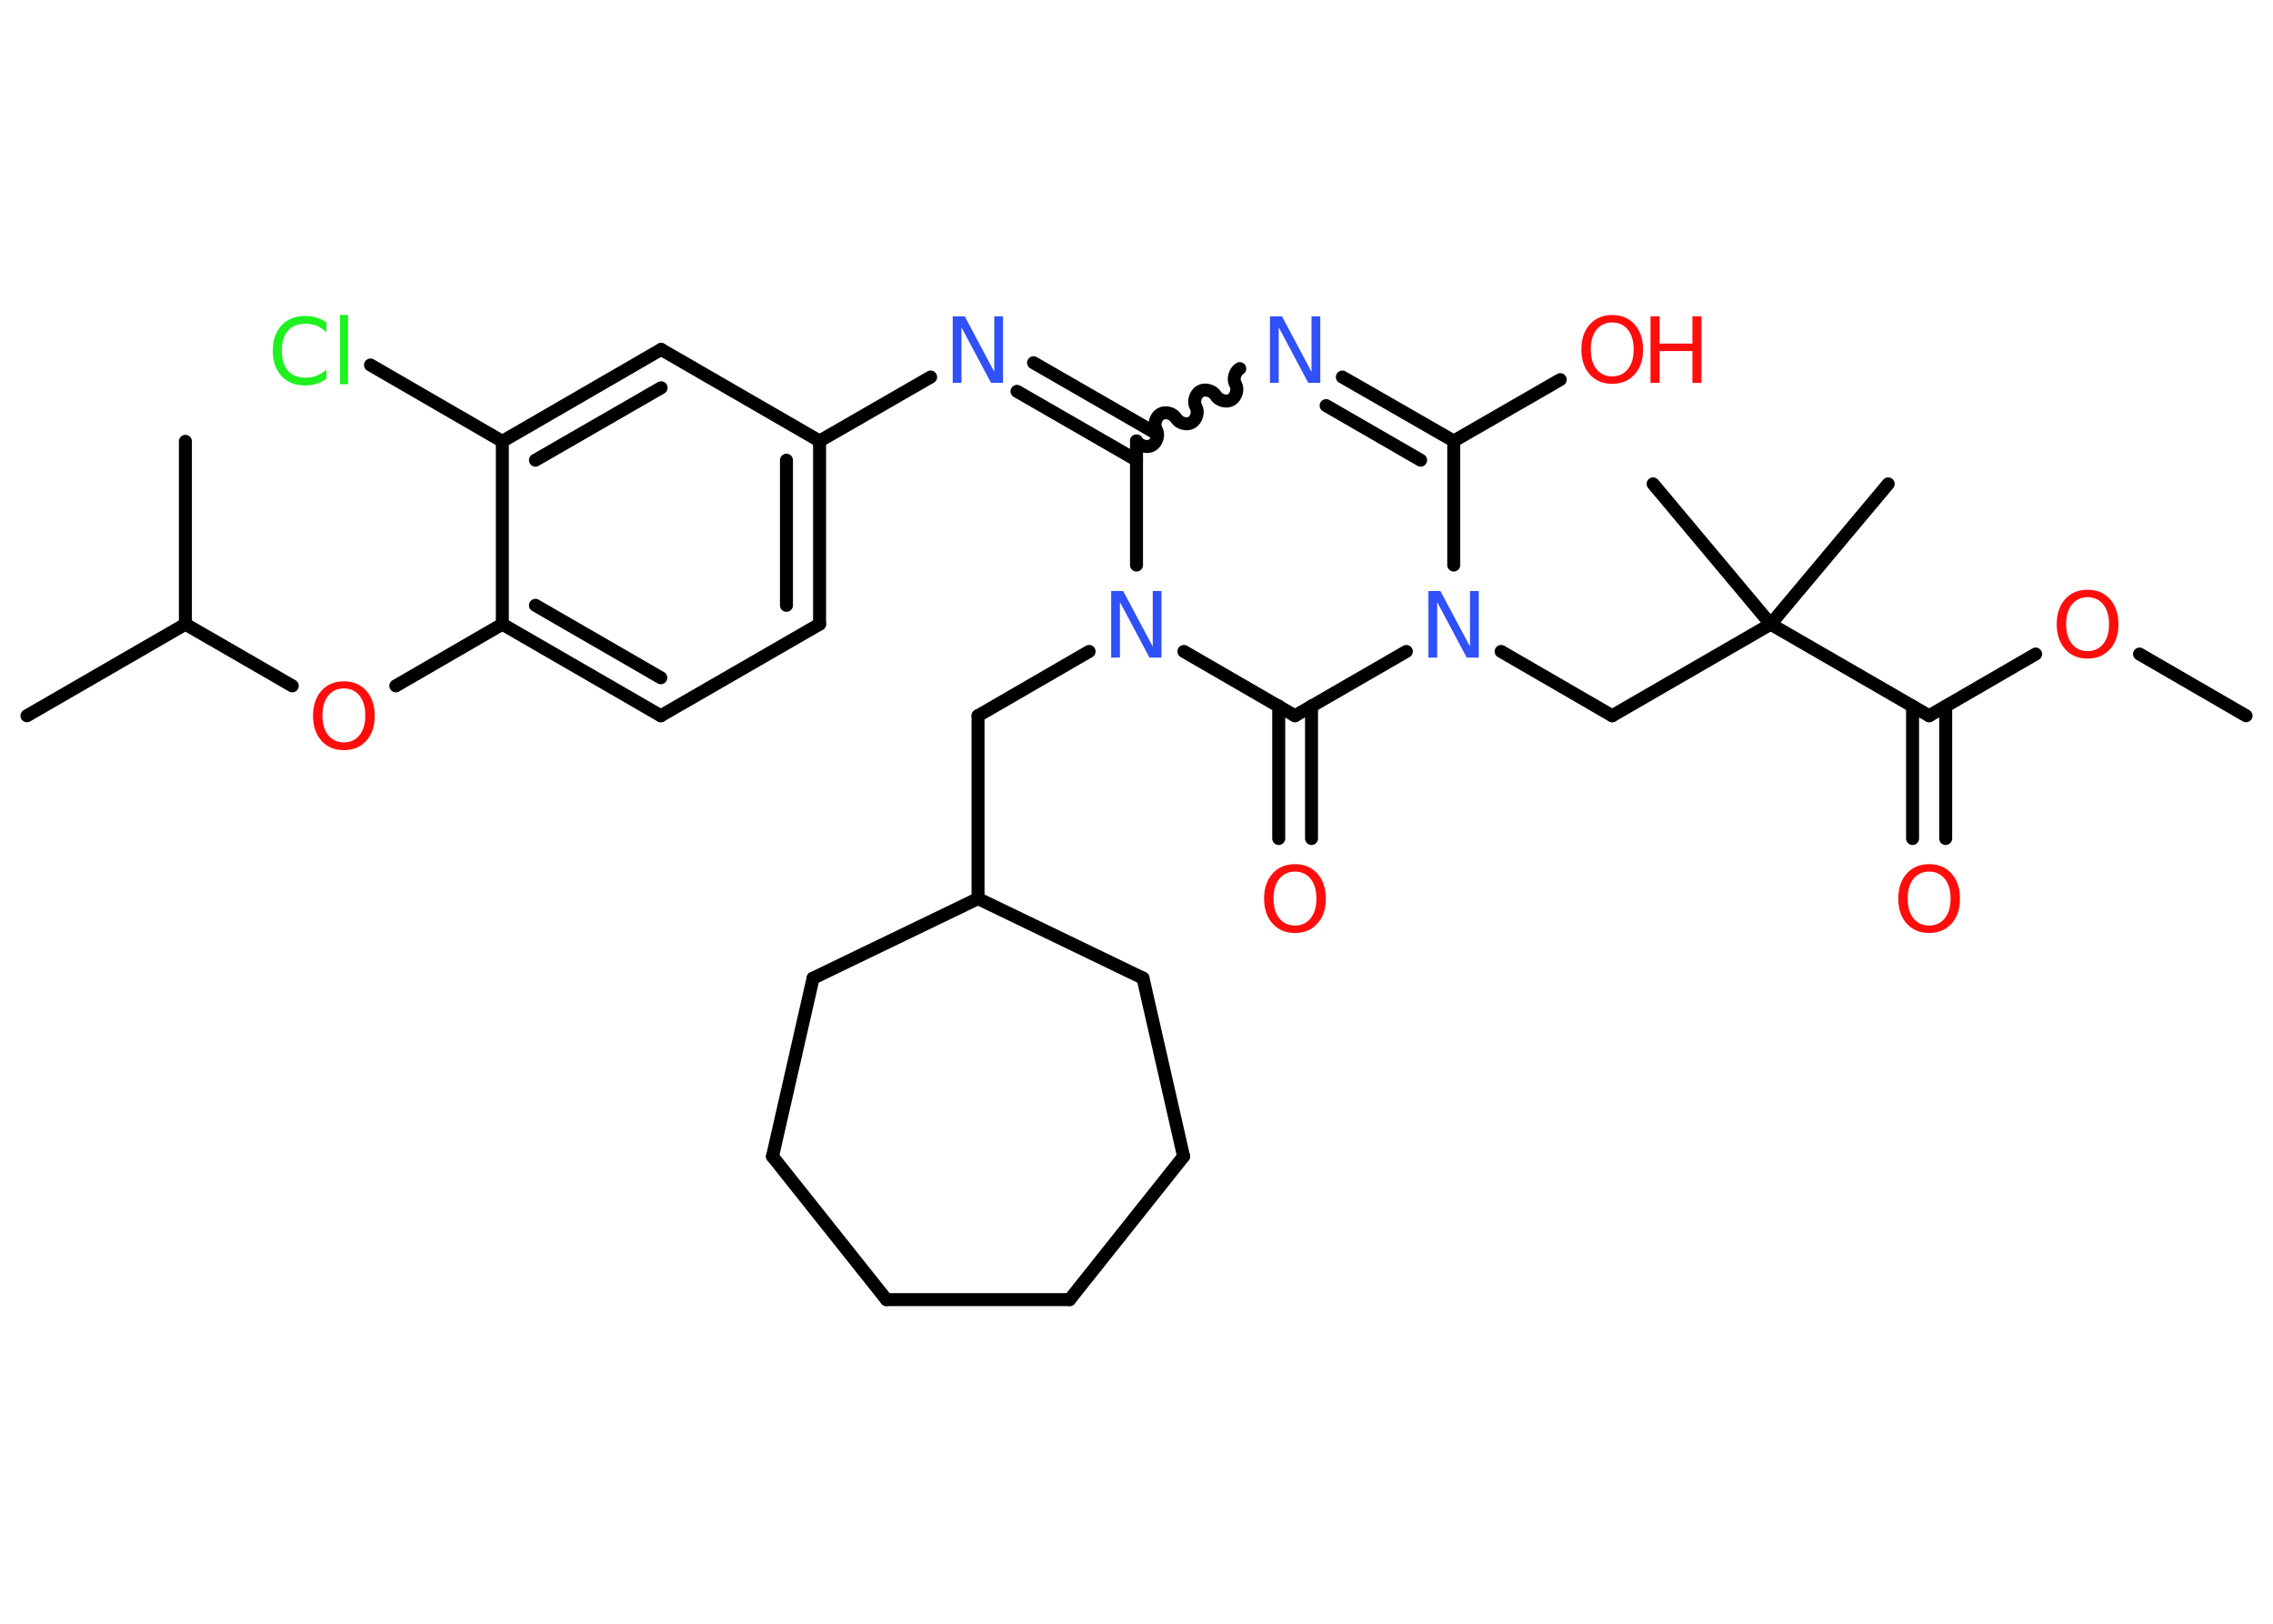 <?xml version='1.0' encoding='UTF-8'?>
<!DOCTYPE svg PUBLIC "-//W3C//DTD SVG 1.1//EN" "http://www.w3.org/Graphics/SVG/1.1/DTD/svg11.dtd">
<svg version='1.2' xmlns='http://www.w3.org/2000/svg' xmlns:xlink='http://www.w3.org/1999/xlink' width='70.0mm' height='50.0mm' viewBox='0 0 70.0 50.0'>
  <desc>Generated by the Chemistry Development Kit (http://github.com/cdk)</desc>
  <g stroke-linecap='round' stroke-linejoin='round' stroke='#000000' stroke-width='.4' fill='#FF0D0D'>
    <rect x='.0' y='.0' width='70.0' height='50.0' fill='#FFFFFF' stroke='none'/>
    <g id='mol1' class='mol'>
      <line id='mol1bnd1' class='bond' x1='69.17' y1='22.04' x2='65.89' y2='20.14'/>
      <line id='mol1bnd2' class='bond' x1='62.69' y1='20.14' x2='59.41' y2='22.04'/>
      <g id='mol1bnd3' class='bond'>
        <line x1='59.92' y1='21.75' x2='59.92' y2='25.82'/>
        <line x1='58.9' y1='21.75' x2='58.9' y2='25.82'/>
      </g>
      <line id='mol1bnd4' class='bond' x1='59.41' y1='22.04' x2='54.53' y2='19.22'/>
      <line id='mol1bnd5' class='bond' x1='54.53' y1='19.22' x2='58.15' y2='14.9'/>
      <line id='mol1bnd6' class='bond' x1='54.53' y1='19.22' x2='50.91' y2='14.9'/>
      <line id='mol1bnd7' class='bond' x1='54.53' y1='19.22' x2='49.65' y2='22.04'/>
      <line id='mol1bnd8' class='bond' x1='49.65' y1='22.04' x2='46.23' y2='20.06'/>
      <line id='mol1bnd9' class='bond' x1='44.77' y1='17.4' x2='44.77' y2='13.58'/>
      <line id='mol1bnd10' class='bond' x1='44.77' y1='13.58' x2='48.05' y2='11.69'/>
      <g id='mol1bnd11' class='bond'>
        <line x1='44.77' y1='13.58' x2='41.34' y2='11.61'/>
        <line x1='43.75' y1='14.17' x2='40.84' y2='12.49'/>
      </g>
      <path id='mol1bnd12' class='bond' d='M35.0 13.58c.09 .15 .33 .22 .48 .13c.15 -.09 .22 -.33 .13 -.48c-.09 -.15 -.02 -.39 .13 -.48c.15 -.09 .39 -.02 .48 .13c.09 .15 .33 .22 .48 .13c.15 -.09 .22 -.33 .13 -.48c-.09 -.15 -.02 -.39 .13 -.48c.15 -.09 .39 -.02 .48 .13c.09 .15 .33 .22 .48 .13c.15 -.09 .22 -.33 .13 -.48c-.09 -.15 -.02 -.39 .13 -.48' fill='none' stroke='#000000' stroke-width='.4'/>
      <g id='mol1bnd13' class='bond'>
        <line x1='35.0' y1='14.17' x2='31.32' y2='12.05'/>
        <line x1='35.51' y1='13.29' x2='31.83' y2='11.17'/>
      </g>
      <line id='mol1bnd14' class='bond' x1='28.66' y1='11.61' x2='25.24' y2='13.58'/>
      <g id='mol1bnd15' class='bond'>
        <line x1='25.24' y1='19.22' x2='25.24' y2='13.58'/>
        <line x1='24.22' y1='18.64' x2='24.22' y2='14.17'/>
      </g>
      <line id='mol1bnd16' class='bond' x1='25.24' y1='19.22' x2='20.35' y2='22.04'/>
      <g id='mol1bnd17' class='bond'>
        <line x1='15.47' y1='19.22' x2='20.35' y2='22.04'/>
        <line x1='16.49' y1='18.64' x2='20.35' y2='20.87'/>
      </g>
      <line id='mol1bnd18' class='bond' x1='15.47' y1='19.22' x2='12.19' y2='21.12'/>
      <line id='mol1bnd19' class='bond' x1='9.0' y1='21.12' x2='5.71' y2='19.22'/>
      <line id='mol1bnd20' class='bond' x1='5.71' y1='19.22' x2='.83' y2='22.04'/>
      <line id='mol1bnd21' class='bond' x1='5.71' y1='19.22' x2='5.71' y2='13.59'/>
      <line id='mol1bnd22' class='bond' x1='15.47' y1='19.22' x2='15.47' y2='13.59'/>
      <line id='mol1bnd23' class='bond' x1='15.47' y1='13.59' x2='11.41' y2='11.24'/>
      <g id='mol1bnd24' class='bond'>
        <line x1='20.36' y1='10.76' x2='15.47' y2='13.59'/>
        <line x1='20.36' y1='11.94' x2='16.49' y2='14.17'/>
      </g>
      <line id='mol1bnd25' class='bond' x1='25.24' y1='13.58' x2='20.36' y2='10.76'/>
      <line id='mol1bnd26' class='bond' x1='35.0' y1='13.58' x2='35.0' y2='17.4'/>
      <line id='mol1bnd27' class='bond' x1='33.54' y1='20.06' x2='30.12' y2='22.04'/>
      <line id='mol1bnd28' class='bond' x1='30.12' y1='22.04' x2='30.12' y2='27.67'/>
      <line id='mol1bnd29' class='bond' x1='30.12' y1='27.67' x2='25.04' y2='30.12'/>
      <line id='mol1bnd30' class='bond' x1='25.04' y1='30.12' x2='23.79' y2='35.61'/>
      <line id='mol1bnd31' class='bond' x1='23.79' y1='35.61' x2='27.3' y2='40.02'/>
      <line id='mol1bnd32' class='bond' x1='27.3' y1='40.02' x2='32.94' y2='40.02'/>
      <line id='mol1bnd33' class='bond' x1='32.94' y1='40.02' x2='36.45' y2='35.61'/>
      <line id='mol1bnd34' class='bond' x1='36.45' y1='35.61' x2='35.2' y2='30.12'/>
      <line id='mol1bnd35' class='bond' x1='30.12' y1='27.67' x2='35.2' y2='30.12'/>
      <line id='mol1bnd36' class='bond' x1='36.46' y1='20.06' x2='39.88' y2='22.04'/>
      <line id='mol1bnd37' class='bond' x1='43.31' y1='20.06' x2='39.88' y2='22.04'/>
      <g id='mol1bnd38' class='bond'>
        <line x1='40.39' y1='21.74' x2='40.39' y2='25.82'/>
        <line x1='39.38' y1='21.74' x2='39.38' y2='25.82'/>
      </g>
      <path id='mol1atm2' class='atom' d='M64.29 18.39q-.3 .0 -.48 .22q-.18 .22 -.18 .61q.0 .39 .18 .61q.18 .22 .48 .22q.3 .0 .48 -.22q.18 -.22 .18 -.61q.0 -.39 -.18 -.61q-.18 -.22 -.48 -.22zM64.29 18.16q.43 .0 .69 .29q.26 .29 .26 .77q.0 .49 -.26 .77q-.26 .29 -.69 .29q-.43 .0 -.69 -.29q-.26 -.29 -.26 -.77q.0 -.48 .26 -.77q.26 -.29 .69 -.29z' stroke='none'/>
      <path id='mol1atm4' class='atom' d='M59.41 26.84q-.3 .0 -.48 .22q-.18 .22 -.18 .61q.0 .39 .18 .61q.18 .22 .48 .22q.3 .0 .48 -.22q.18 -.22 .18 -.61q.0 -.39 -.18 -.61q-.18 -.22 -.48 -.22zM59.41 26.61q.43 .0 .69 .29q.26 .29 .26 .77q.0 .49 -.26 .77q-.26 .29 -.69 .29q-.43 .0 -.69 -.29q-.26 -.29 -.26 -.77q.0 -.48 .26 -.77q.26 -.29 .69 -.29z' stroke='none'/>
      <path id='mol1atm9' class='atom' d='M43.99 18.2h.37l.91 1.71v-1.71h.27v2.05h-.37l-.91 -1.71v1.71h-.27v-2.05z' stroke='none' fill='#3050F8'/>
      <g id='mol1atm11' class='atom'>
        <path d='M49.65 9.93q-.3 .0 -.48 .22q-.18 .22 -.18 .61q.0 .39 .18 .61q.18 .22 .48 .22q.3 .0 .48 -.22q.18 -.22 .18 -.61q.0 -.39 -.18 -.61q-.18 -.22 -.48 -.22zM49.65 9.7q.43 .0 .69 .29q.26 .29 .26 .77q.0 .49 -.26 .77q-.26 .29 -.69 .29q-.43 .0 -.69 -.29q-.26 -.29 -.26 -.77q.0 -.48 .26 -.77q.26 -.29 .69 -.29z' stroke='none'/>
        <path d='M50.83 9.74h.28v.84h1.01v-.84h.28v2.05h-.28v-.98h-1.01v.98h-.28v-2.05z' stroke='none'/>
      </g>
      <path id='mol1atm12' class='atom' d='M39.11 9.74h.37l.91 1.71v-1.71h.27v2.05h-.37l-.91 -1.71v1.71h-.27v-2.05z' stroke='none' fill='#3050F8'/>
      <path id='mol1atm14' class='atom' d='M29.34 9.74h.37l.91 1.71v-1.71h.27v2.05h-.37l-.91 -1.71v1.71h-.27v-2.05z' stroke='none' fill='#3050F8'/>
      <path id='mol1atm19' class='atom' d='M10.59 21.2q-.3 .0 -.48 .22q-.18 .22 -.18 .61q.0 .39 .18 .61q.18 .22 .48 .22q.3 .0 .48 -.22q.18 -.22 .18 -.61q.0 -.39 -.18 -.61q-.18 -.22 -.48 -.22zM10.59 20.98q.43 .0 .69 .29q.26 .29 .26 .77q.0 .49 -.26 .77q-.26 .29 -.69 .29q-.43 .0 -.69 -.29q-.26 -.29 -.26 -.77q.0 -.48 .26 -.77q.26 -.29 .69 -.29z' stroke='none'/>
      <path id='mol1atm24' class='atom' d='M10.05 9.94v.29q-.14 -.13 -.3 -.2q-.16 -.06 -.34 -.06q-.35 .0 -.54 .21q-.19 .21 -.19 .62q.0 .4 .19 .62q.19 .21 .54 .21q.18 .0 .34 -.06q.16 -.06 .3 -.19v.29q-.15 .1 -.31 .15q-.16 .05 -.34 .05q-.47 .0 -.73 -.29q-.27 -.29 -.27 -.78q.0 -.49 .27 -.78q.27 -.29 .73 -.29q.18 .0 .35 .05q.16 .05 .31 .15zM10.47 9.7h.25v2.13h-.25v-2.13z' stroke='none' fill='#1FF01F'/>
      <path id='mol1atm26' class='atom' d='M34.22 18.2h.37l.91 1.71v-1.71h.27v2.05h-.37l-.91 -1.71v1.71h-.27v-2.05z' stroke='none' fill='#3050F8'/>
      <path id='mol1atm36' class='atom' d='M39.88 26.84q-.3 .0 -.48 .22q-.18 .22 -.18 .61q.0 .39 .18 .61q.18 .22 .48 .22q.3 .0 .48 -.22q.18 -.22 .18 -.61q.0 -.39 -.18 -.61q-.18 -.22 -.48 -.22zM39.88 26.61q.43 .0 .69 .29q.26 .29 .26 .77q.0 .49 -.26 .77q-.26 .29 -.69 .29q-.43 .0 -.69 -.29q-.26 -.29 -.26 -.77q.0 -.48 .26 -.77q.26 -.29 .69 -.29z' stroke='none'/>
    </g>
  </g>
</svg>
